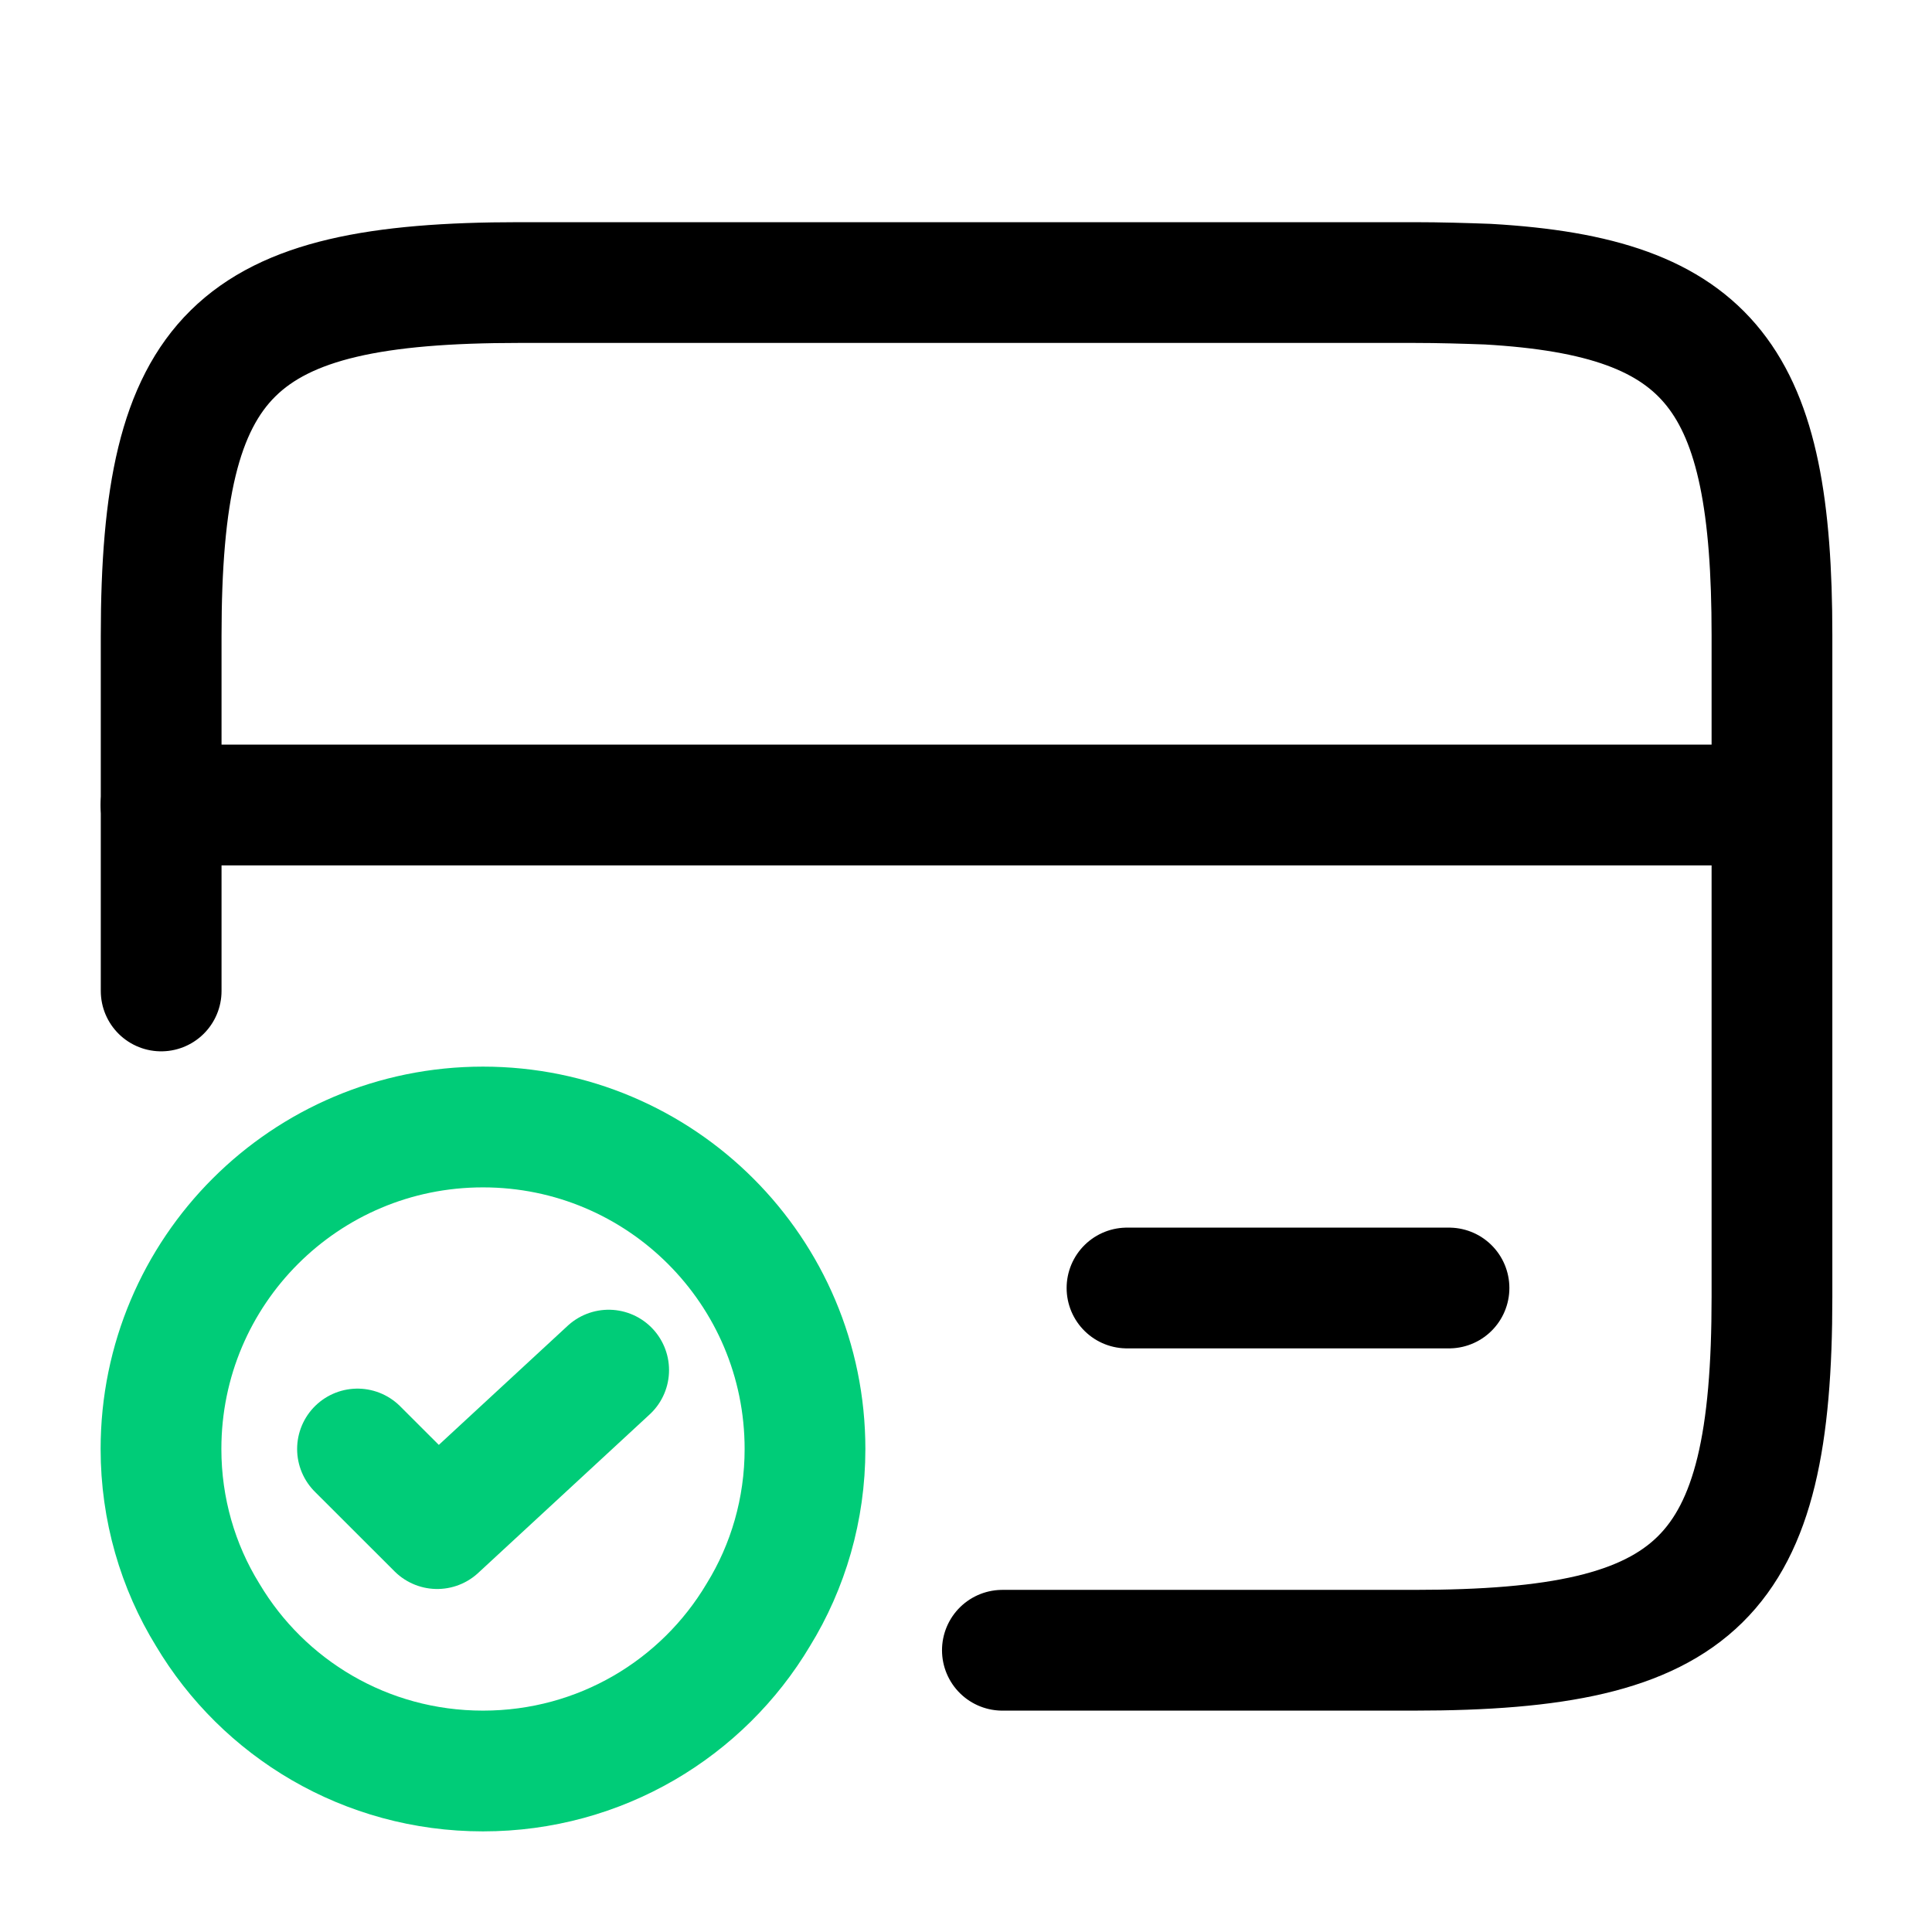 <svg width="24" height="24" viewBox="0 0 24 24" fill="none" xmlns="http://www.w3.org/2000/svg">
<path d="M22 10H2" stroke="black" stroke-width="1.5" stroke-miterlimit="10" stroke-linecap="round" stroke-linejoin="round"/>
<path d="M12.452 20.5H17.562C21.112 20.5 22.012 19.62 22.012 16.11V7.89C22.012 4.71 21.272 3.69 18.482 3.53C18.202 3.52 17.892 3.51 17.562 3.51H6.452C2.902 3.51 2.002 4.39 2.002 7.9V12.31" stroke="black" stroke-width="1.5" stroke-linecap="round" stroke-linejoin="round"/>
<path d="M18 16H14" stroke="black" stroke-width="1.5" stroke-miterlimit="10" stroke-linecap="round" stroke-linejoin="round"/>
<path d="M10 18C10 18.75 9.79 19.46 9.42 20.06C8.73 21.22 7.46 22 6 22C4.54 22 3.27 21.22 2.58 20.06C2.21 19.46 2 18.75 2 18C2 15.79 3.79 14 6 14C8.21 14 10 15.79 10 18Z" stroke="#00CC78" stroke-width="1.5" stroke-miterlimit="10" stroke-linecap="round" stroke-linejoin="round"/>
<path d="M4.441 18L5.431 18.989L7.561 17.02" stroke="#00CC78" stroke-width="1.5" stroke-linecap="round" stroke-linejoin="round"/>
</svg>

